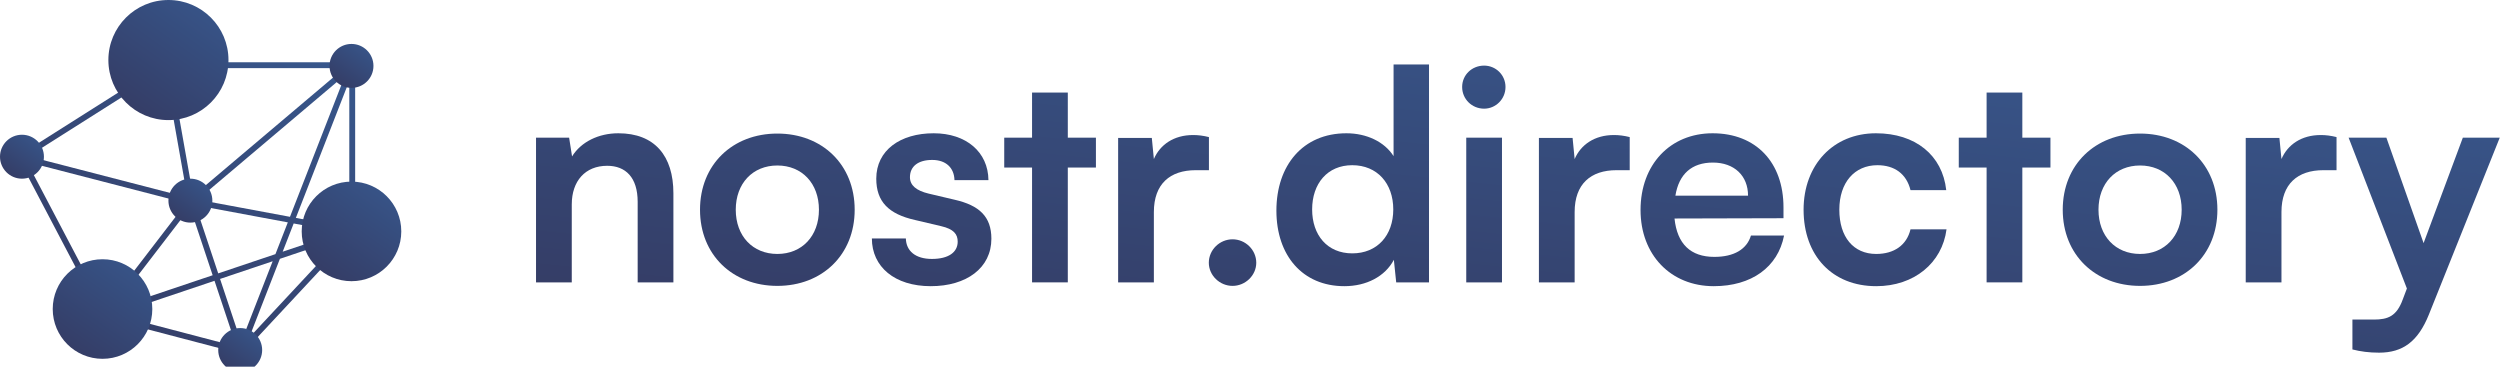 <svg width="300" height="44" viewBox="0 0 300 44" fill="none" xmlns="http://www.w3.org/2000/svg">
<g clip-path="url(#clip0_9_179)">
<path d="M68.612 33.884V24.534C68.612 21.722 70.228 19.895 72.865 19.895C75.079 19.895 76.52 21.3 76.52 24.218V33.884H80.808V23.199C80.808 18.7 78.559 15.993 74.2 15.993C71.845 15.993 69.736 17.012 68.647 18.77L68.295 16.52H64.323V33.884H68.612Z" fill="url(#paint0_linear_9_179)"/>
<path d="M84.002 25.167C84.002 30.58 87.904 34.306 93.282 34.306C98.66 34.306 102.561 30.58 102.561 25.167C102.561 19.754 98.66 16.028 93.282 16.028C87.904 16.028 84.002 19.754 84.002 25.167ZM88.291 25.167C88.291 22.003 90.329 19.859 93.282 19.859C96.234 19.859 98.273 22.003 98.273 25.167C98.273 28.33 96.234 30.474 93.282 30.474C90.329 30.474 88.291 28.33 88.291 25.167Z" fill="url(#paint1_linear_9_179)"/>
<path d="M104.625 28.612C104.625 32.021 107.366 34.341 111.69 34.341C115.978 34.341 118.966 32.162 118.966 28.647C118.966 25.975 117.489 24.64 114.572 23.972L111.444 23.234C109.967 22.882 109.194 22.25 109.194 21.265C109.194 19.965 110.178 19.192 111.865 19.192C113.517 19.192 114.502 20.141 114.537 21.617H118.614C118.579 18.242 115.943 15.993 112.041 15.993C108.034 15.993 105.152 18.032 105.152 21.441C105.152 24.218 106.663 25.694 109.792 26.397L112.92 27.135C114.466 27.487 114.923 28.119 114.923 28.998C114.923 30.264 113.834 31.072 111.83 31.072C109.862 31.072 108.737 30.123 108.702 28.612H104.625Z" fill="url(#paint2_linear_9_179)"/>
<path d="M128.136 33.884V20.105H131.51V16.52H128.136V11.107H123.847V16.52H120.508V20.105H123.847V33.884H128.136Z" fill="url(#paint3_linear_9_179)"/>
<path d="M145.072 16.45C144.369 16.274 143.772 16.204 143.174 16.204C140.854 16.204 139.202 17.364 138.464 19.086L138.218 16.555H134.176V33.884H138.464V25.448C138.464 22.074 140.397 20.422 143.49 20.422H145.072V16.45Z" fill="url(#paint4_linear_9_179)"/>
<path d="M147.905 34.306C149.452 34.306 150.752 33.04 150.752 31.529C150.752 29.982 149.452 28.717 147.905 28.717C146.358 28.717 145.058 29.982 145.058 31.529C145.058 33.04 146.358 34.306 147.905 34.306Z" fill="url(#paint5_linear_9_179)"/>
<path d="M161.323 34.341C163.959 34.341 166.209 33.181 167.263 31.177L167.544 33.884H171.481V7.733H167.228V18.735C166.138 17.012 163.994 15.993 161.569 15.993C156.332 15.993 153.168 19.859 153.168 25.272C153.168 30.65 156.297 34.341 161.323 34.341ZM162.272 30.404C159.284 30.404 157.457 28.225 157.457 25.132C157.457 22.039 159.284 19.824 162.272 19.824C165.26 19.824 167.193 22.003 167.193 25.132C167.193 28.26 165.26 30.404 162.272 30.404Z" fill="url(#paint6_linear_9_179)"/>
<path d="M178.094 13.04C179.5 13.04 180.66 11.88 180.66 10.439C180.66 8.998 179.5 7.873 178.094 7.873C176.618 7.873 175.458 8.998 175.458 10.439C175.458 11.88 176.618 13.04 178.094 13.04ZM175.95 33.884H180.238V16.52H175.95V33.884Z" fill="url(#paint7_linear_9_179)"/>
<path d="M195.565 16.45C194.862 16.274 194.265 16.204 193.667 16.204C191.347 16.204 189.695 17.364 188.957 19.086L188.711 16.555H184.669V33.884H188.957V25.448C188.957 22.074 190.89 20.422 193.983 20.422H195.565V16.45Z" fill="url(#paint8_linear_9_179)"/>
<path d="M205.652 34.341C210.186 34.341 213.35 32.056 214.088 28.26H210.116C209.624 29.912 208.077 30.826 205.722 30.826C202.875 30.826 201.258 29.279 200.942 26.221L214.018 26.186V24.886C214.018 19.473 210.714 15.993 205.512 15.993C200.415 15.993 196.865 19.754 196.865 25.202C196.865 30.58 200.485 34.341 205.652 34.341ZM205.547 19.508C208.113 19.508 209.765 21.09 209.765 23.48H201.048C201.469 20.879 203.016 19.508 205.547 19.508Z" fill="url(#paint9_linear_9_179)"/>
<path d="M216.43 25.167C216.43 30.685 219.875 34.341 225.147 34.341C229.682 34.341 233.056 31.564 233.583 27.522H229.26C228.803 29.42 227.292 30.474 225.147 30.474C222.406 30.474 220.719 28.436 220.719 25.167C220.719 21.898 222.546 19.824 225.288 19.824C227.327 19.824 228.768 20.844 229.26 22.812H233.548C233.091 18.629 229.857 15.993 225.112 15.993C219.98 15.993 216.43 19.789 216.43 25.167Z" fill="url(#paint10_linear_9_179)"/>
<path d="M242.68 33.884V20.105H246.054V16.52H242.68V11.107H238.392V16.52H235.053V20.105H238.392V33.884H242.68Z" fill="url(#paint11_linear_9_179)"/>
<path d="M247.529 25.167C247.529 30.58 251.431 34.306 256.809 34.306C262.187 34.306 266.088 30.58 266.088 25.167C266.088 19.754 262.187 16.028 256.809 16.028C251.431 16.028 247.529 19.754 247.529 25.167ZM251.818 25.167C251.818 22.003 253.856 19.859 256.809 19.859C259.761 19.859 261.8 22.003 261.8 25.167C261.8 28.33 259.761 30.474 256.809 30.474C253.856 30.474 251.818 28.33 251.818 25.167Z" fill="url(#paint12_linear_9_179)"/>
<path d="M280.384 16.45C279.681 16.274 279.083 16.204 278.486 16.204C276.166 16.204 274.514 17.364 273.776 19.086L273.529 16.555H269.487V33.884H273.776V25.448C273.776 22.074 275.709 20.422 278.802 20.422H280.384V16.45Z" fill="url(#paint13_linear_9_179)"/>
<path d="M282.29 41.933C283.239 42.179 284.293 42.32 285.488 42.32C288.335 42.32 290.163 40.984 291.464 37.75L299.97 16.52H295.541L290.831 29.174L286.367 16.52H281.833L288.827 34.622L288.335 35.923C287.597 37.961 286.543 38.348 284.856 38.348H282.29V41.933Z" fill="url(#paint14_linear_9_179)"/>
<path fill-rule="evenodd" clip-rule="evenodd" d="M19.933 7.469H42.619V7.821H42.267C42.619 7.821 42.619 7.821 42.619 7.821V27.907L42.524 28.008L42.267 27.768C42.524 28.008 42.524 28.008 42.524 28.008L29.024 42.485L12.239 38.086L2.237 19.056C2.237 19.056 2.237 19.056 2.548 18.893L2.237 19.056L2.086 18.769L19.933 7.469ZM3.422 18.756L19.78 8.398L22.493 23.688L3.422 18.756ZM23.728 23.955L34.797 26.018L41.437 8.983L23.728 23.955ZM34.538 26.685L23.457 24.62L26.185 32.805L33.052 30.496L34.538 26.685ZM33.921 30.204L35.241 26.816L40.873 27.866L33.921 30.204ZM32.72 31.349L26.408 33.472L28.936 41.057L32.72 31.349ZM28.372 41.587L25.741 33.696L13.705 37.744L28.372 41.587ZM13.459 37.085L25.519 33.029L22.811 24.904L13.459 37.085ZM22.333 24.372L12.534 37.136L3.229 19.432L22.333 24.372ZM29.904 40.511L33.588 31.058L41.063 28.544L29.904 40.511ZM35.501 26.149L41.916 9.691V27.345L35.501 26.149ZM23.174 23.503L41.307 8.172H20.454L23.174 23.503Z" fill="url(#paint15_linear_9_179)"/>
<circle cx="20.211" cy="7.206" r="7.206" fill="url(#paint16_linear_9_179)"/>
<circle cx="12.302" cy="37.083" r="5.975" fill="url(#paint17_linear_9_179)"/>
<circle cx="42.179" cy="27.768" r="5.975" fill="url(#paint18_linear_9_179)"/>
<circle cx="42.179" cy="7.909" r="2.636" fill="url(#paint19_linear_9_179)"/>
<circle cx="2.636" cy="18.805" r="2.636" fill="url(#paint20_linear_9_179)"/>
<circle cx="22.847" cy="24.077" r="2.636" fill="url(#paint21_linear_9_179)"/>
<circle cx="28.823" cy="42.004" r="2.636" fill="url(#paint22_linear_9_179)"/>
</g>
<defs>
<linearGradient id="paint0_linear_9_179" x1="300.246" y1="-3.374" x2="292.686" y2="68.374" gradientUnits="userSpaceOnUse">
<stop stop-color="#385D95"/>
<stop offset="1" stop-color="#34385F"/>
</linearGradient>
<linearGradient id="paint1_linear_9_179" x1="300.246" y1="-3.374" x2="292.686" y2="68.374" gradientUnits="userSpaceOnUse">
<stop stop-color="#385D95"/>
<stop offset="1" stop-color="#34385F"/>
</linearGradient>
<linearGradient id="paint2_linear_9_179" x1="300.246" y1="-3.374" x2="292.686" y2="68.374" gradientUnits="userSpaceOnUse">
<stop stop-color="#385D95"/>
<stop offset="1" stop-color="#34385F"/>
</linearGradient>
<linearGradient id="paint3_linear_9_179" x1="300.246" y1="-3.374" x2="292.686" y2="68.374" gradientUnits="userSpaceOnUse">
<stop stop-color="#385D95"/>
<stop offset="1" stop-color="#34385F"/>
</linearGradient>
<linearGradient id="paint4_linear_9_179" x1="300.246" y1="-3.374" x2="292.686" y2="68.374" gradientUnits="userSpaceOnUse">
<stop stop-color="#385D95"/>
<stop offset="1" stop-color="#34385F"/>
</linearGradient>
<linearGradient id="paint5_linear_9_179" x1="300.246" y1="-3.374" x2="292.686" y2="68.374" gradientUnits="userSpaceOnUse">
<stop stop-color="#385D95"/>
<stop offset="1" stop-color="#34385F"/>
</linearGradient>
<linearGradient id="paint6_linear_9_179" x1="300.246" y1="-3.374" x2="292.686" y2="68.374" gradientUnits="userSpaceOnUse">
<stop stop-color="#385D95"/>
<stop offset="1" stop-color="#34385F"/>
</linearGradient>
<linearGradient id="paint7_linear_9_179" x1="300.246" y1="-3.374" x2="292.686" y2="68.374" gradientUnits="userSpaceOnUse">
<stop stop-color="#385D95"/>
<stop offset="1" stop-color="#34385F"/>
</linearGradient>
<linearGradient id="paint8_linear_9_179" x1="300.246" y1="-3.374" x2="292.686" y2="68.374" gradientUnits="userSpaceOnUse">
<stop stop-color="#385D95"/>
<stop offset="1" stop-color="#34385F"/>
</linearGradient>
<linearGradient id="paint9_linear_9_179" x1="300.246" y1="-3.374" x2="292.686" y2="68.374" gradientUnits="userSpaceOnUse">
<stop stop-color="#385D95"/>
<stop offset="1" stop-color="#34385F"/>
</linearGradient>
<linearGradient id="paint10_linear_9_179" x1="300.246" y1="-3.374" x2="292.686" y2="68.374" gradientUnits="userSpaceOnUse">
<stop stop-color="#385D95"/>
<stop offset="1" stop-color="#34385F"/>
</linearGradient>
<linearGradient id="paint11_linear_9_179" x1="300.246" y1="-3.374" x2="292.686" y2="68.374" gradientUnits="userSpaceOnUse">
<stop stop-color="#385D95"/>
<stop offset="1" stop-color="#34385F"/>
</linearGradient>
<linearGradient id="paint12_linear_9_179" x1="300.246" y1="-3.374" x2="292.686" y2="68.374" gradientUnits="userSpaceOnUse">
<stop stop-color="#385D95"/>
<stop offset="1" stop-color="#34385F"/>
</linearGradient>
<linearGradient id="paint13_linear_9_179" x1="300.246" y1="-3.374" x2="292.686" y2="68.374" gradientUnits="userSpaceOnUse">
<stop stop-color="#385D95"/>
<stop offset="1" stop-color="#34385F"/>
</linearGradient>
<linearGradient id="paint14_linear_9_179" x1="300.246" y1="-3.374" x2="292.686" y2="68.374" gradientUnits="userSpaceOnUse">
<stop stop-color="#385D95"/>
<stop offset="1" stop-color="#34385F"/>
</linearGradient>
<linearGradient id="paint15_linear_9_179" x1="42.666" y1="-3.776" x2="9.77" y2="49.265" gradientUnits="userSpaceOnUse">
<stop stop-color="#385D95"/>
<stop offset="1" stop-color="#34385F"/>
</linearGradient>
<linearGradient id="paint16_linear_9_179" x1="27.433" y1="-4.628" x2="13.113" y2="15.318" gradientUnits="userSpaceOnUse">
<stop stop-color="#385D95"/>
<stop offset="1" stop-color="#34385F"/>
</linearGradient>
<linearGradient id="paint17_linear_9_179" x1="18.292" y1="27.269" x2="6.417" y2="43.81" gradientUnits="userSpaceOnUse">
<stop stop-color="#385D95"/>
<stop offset="1" stop-color="#34385F"/>
</linearGradient>
<linearGradient id="paint18_linear_9_179" x1="48.169" y1="17.955" x2="36.294" y2="34.496" gradientUnits="userSpaceOnUse">
<stop stop-color="#385D95"/>
<stop offset="1" stop-color="#34385F"/>
</linearGradient>
<linearGradient id="paint19_linear_9_179" x1="44.822" y1="3.579" x2="39.583" y2="10.877" gradientUnits="userSpaceOnUse">
<stop stop-color="#385D95"/>
<stop offset="1" stop-color="#34385F"/>
</linearGradient>
<linearGradient id="paint20_linear_9_179" x1="5.279" y1="14.476" x2="0.04" y2="21.773" gradientUnits="userSpaceOnUse">
<stop stop-color="#385D95"/>
<stop offset="1" stop-color="#34385F"/>
</linearGradient>
<linearGradient id="paint21_linear_9_179" x1="25.489" y1="19.748" x2="20.25" y2="27.045" gradientUnits="userSpaceOnUse">
<stop stop-color="#385D95"/>
<stop offset="1" stop-color="#34385F"/>
</linearGradient>
<linearGradient id="paint22_linear_9_179" x1="31.465" y1="37.674" x2="26.226" y2="44.972" gradientUnits="userSpaceOnUse">
<stop stop-color="#385D95"/>
<stop offset="1" stop-color="#34385F"/>
</linearGradient>
<clipPath id="clip0_9_179">
<rect width="300" height="44" fill="white"/>
</clipPath>
</defs>
</svg>
